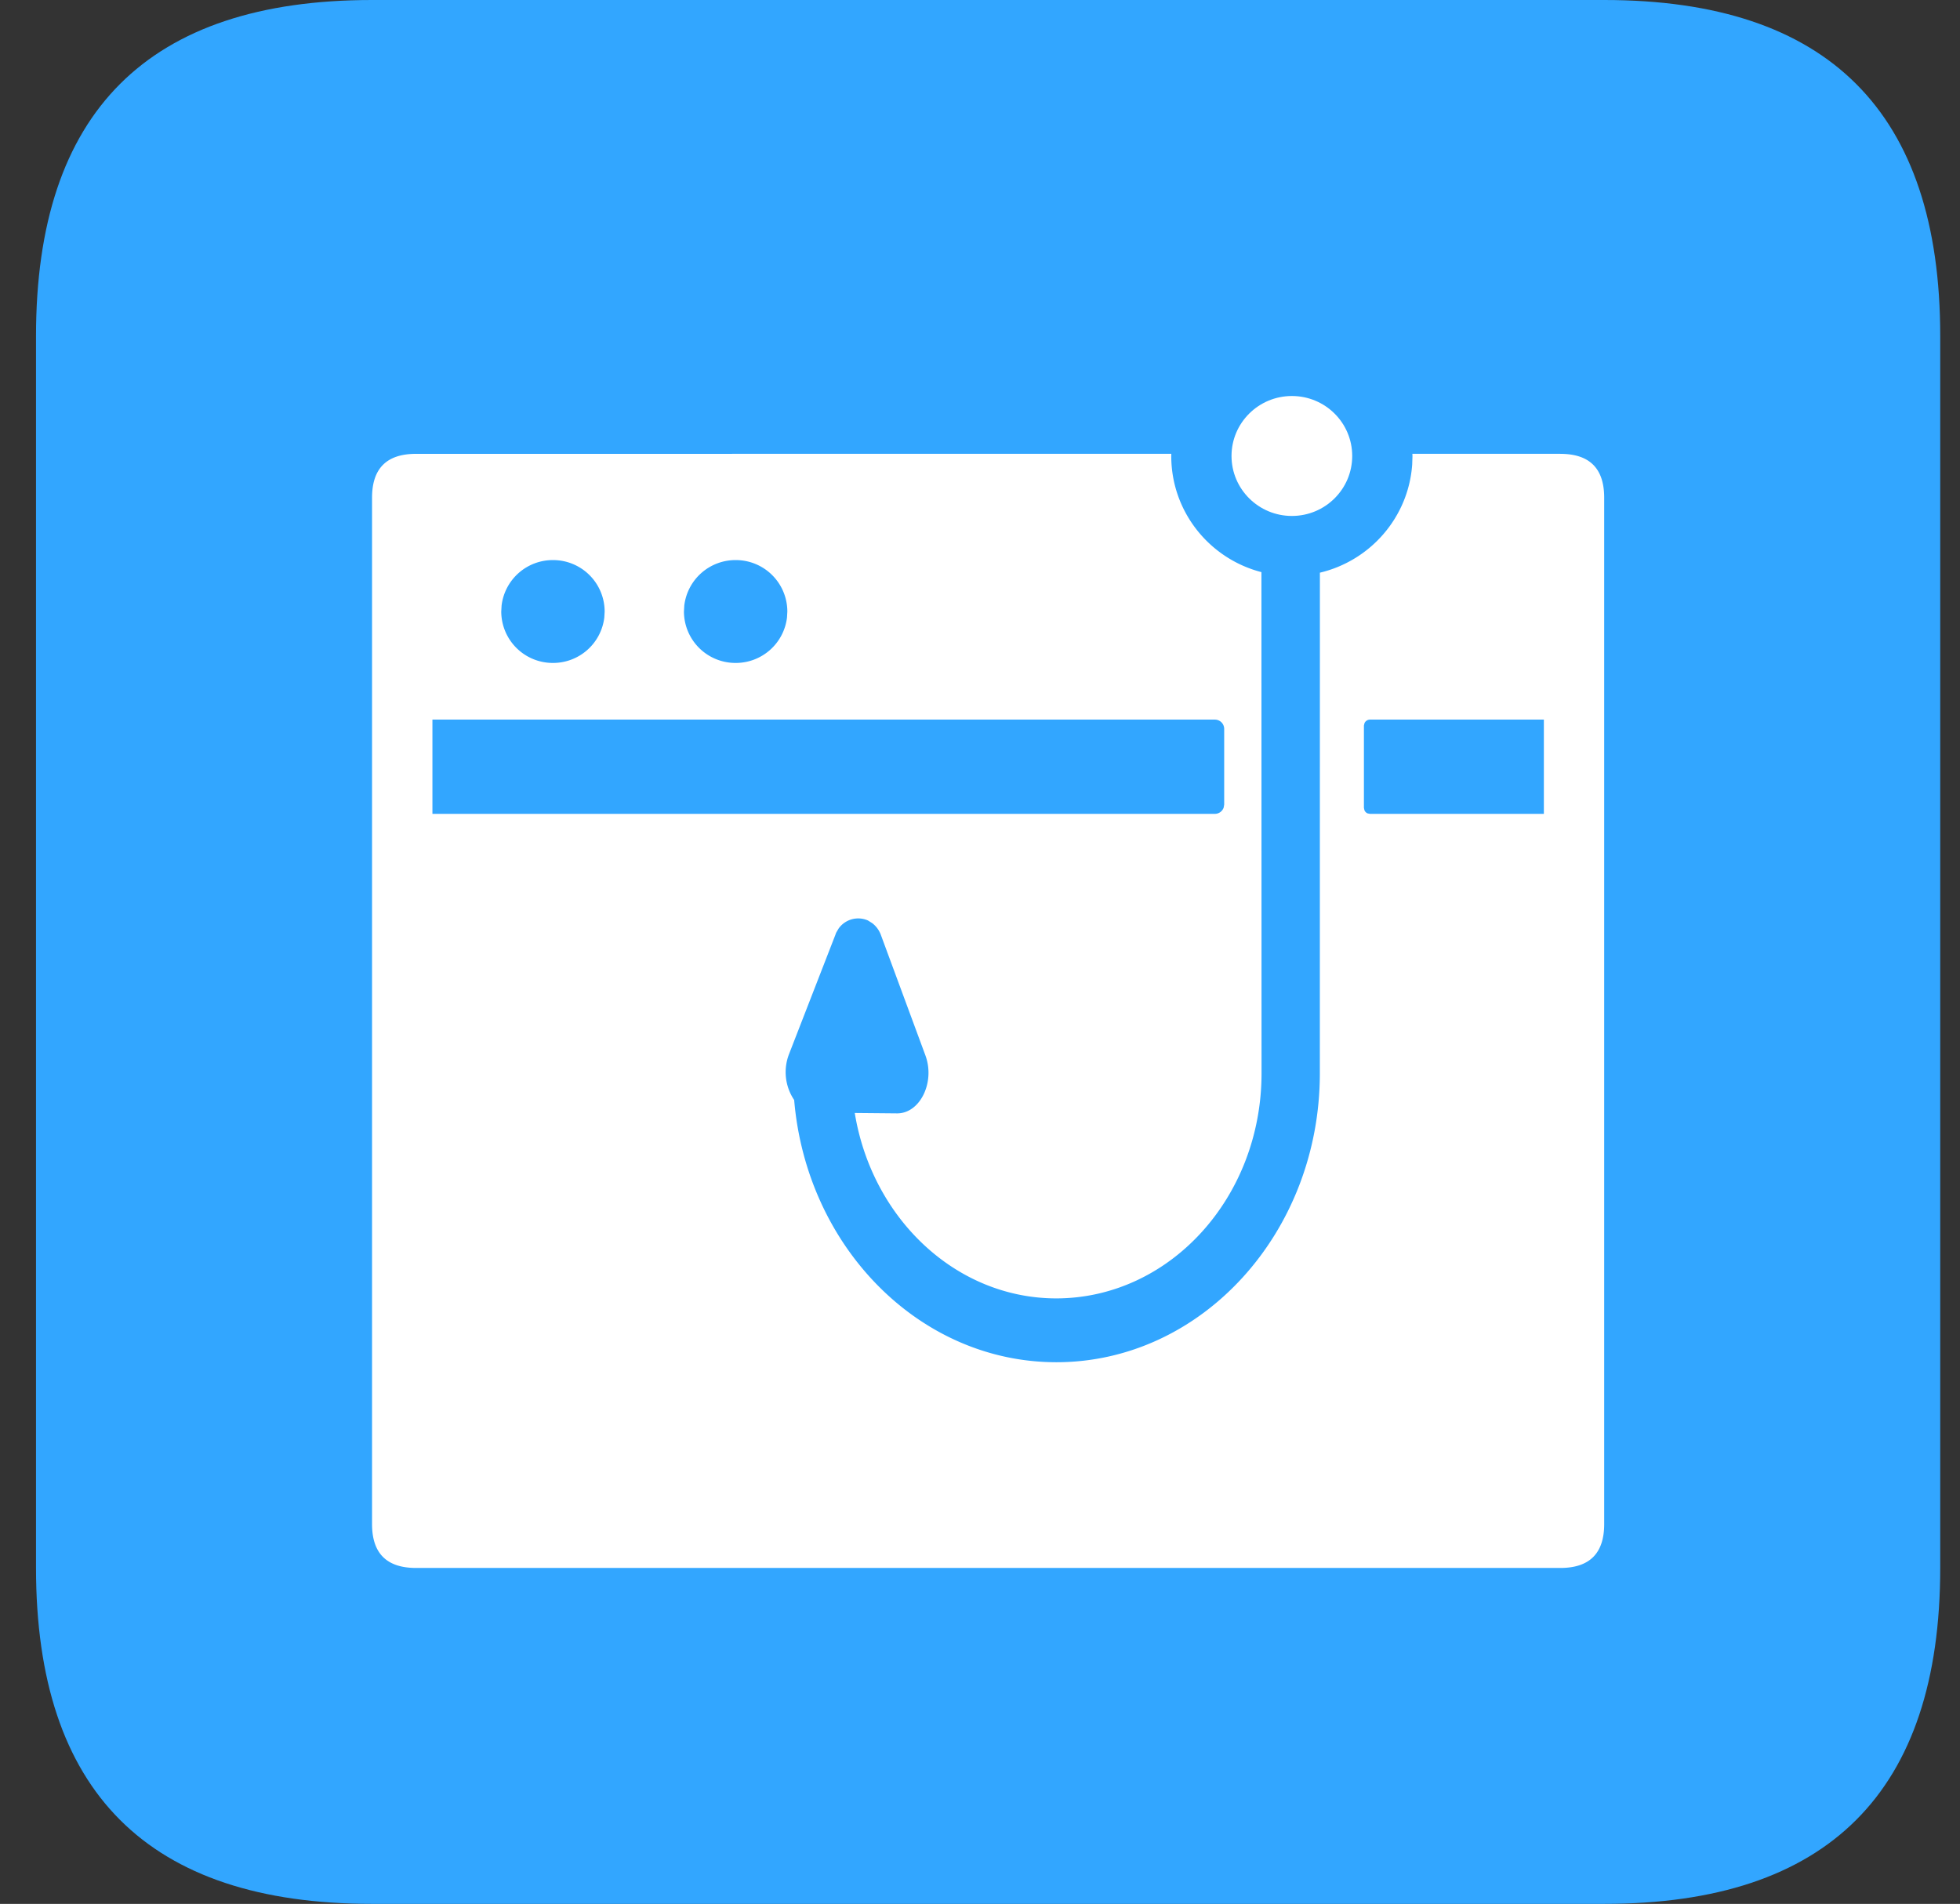 <?xml version="1.0" standalone="no"?><!DOCTYPE svg PUBLIC "-//W3C//DTD SVG 1.1//EN" "http://www.w3.org/Graphics/SVG/1.1/DTD/svg11.dtd"><svg t="1707148292736" class="icon" viewBox="0 0 1054 1024" version="1.1" xmlns="http://www.w3.org/2000/svg" p-id="2677" xmlns:xlink="http://www.w3.org/1999/xlink" width="131.75" height="128"><rect x="0" y="0" width="1054" height="1024" fill="#333333" stroke="none"/><path d="M19.366 0m180.706 0l662.588 0q180.706 0 180.706 180.706l0 662.588q0 180.706-180.706 180.706l-662.588 0q-180.706 0-180.706-180.706l0-662.588q0-180.706 180.706-180.706Z" fill="#32A6FF" p-id="2678"></path><path d="M839.078 244.104c15.721 0 23.582 7.831 23.582 23.582v552.056c0 15.721-7.861 23.582-23.582 23.582H223.654C207.932 843.294 200.072 835.464 200.072 819.742V267.686c0-15.721 7.861-23.582 23.582-23.582l406.227-0.03-0.03 1.175c0 30.027 20.6 55.266 48.489 62.464l0.06 269.553c0 66.831-49.393 120.983-110.321 121.073-54.152 0-99.208-43.128-108.424-99.72l22.679 0.211c12.439 0.12 20.691-16.806 15.27-31.292l-23.853-64.542a14.035 14.035 0 0 0-4.698-6.475l-2.319-1.446a12.951 12.951 0 0 0-15.752 4.307l-1.325 2.259a16.625 16.625 0 0 0-0.422 1.144l-24.877 64.03a26.805 26.805 0 0 0 2.711 24.817c6.656 78.999 67.283 141.041 141.011 141.041 78.125 0 141.673-69.692 141.673-155.407l0.03-269.252c27.106-6.415 47.616-29.726 49.634-58.157l0.151-4.608-0.06-1.175h79.571z m-185.826 142.938H232.538v50.688h420.744a5 5 0 0 0 4.759-3.403l0.271-1.596v-40.689a5 5 0 0 0-5-5z m176.971 0h-93.515a3.253 3.253 0 0 0-2.952 1.928l-0.301 1.235v44.273l0.271 1.265c0.301 0.783 0.934 1.416 1.717 1.747l1.265 0.241h93.515v-50.688zM297.352 301.237a27.738 27.738 0 0 0-27.618 24.456l-0.181 3.223a27.708 27.708 0 0 0 27.799 27.648 27.738 27.738 0 0 0 27.618-24.425l0.181-3.223a27.708 27.708 0 0 0-27.799-27.678z m98.244 0a27.738 27.738 0 0 0-27.618 24.456l-0.181 3.223a27.708 27.708 0 0 0 27.799 27.648 27.738 27.738 0 0 0 27.618-24.425l0.181-3.223a27.708 27.708 0 0 0-27.799-27.678z" fill="#FFFFFF" p-id="2679"></path><path d="M662.257 245.248c0 17.8 14.547 32.256 32.467 32.256 17.92 0 32.437-14.456 32.437-32.256 0-17.83-14.517-32.256-32.437-32.256s-32.467 14.456-32.467 32.226z" fill="#FFFFFF" p-id="2680"></path></svg>
